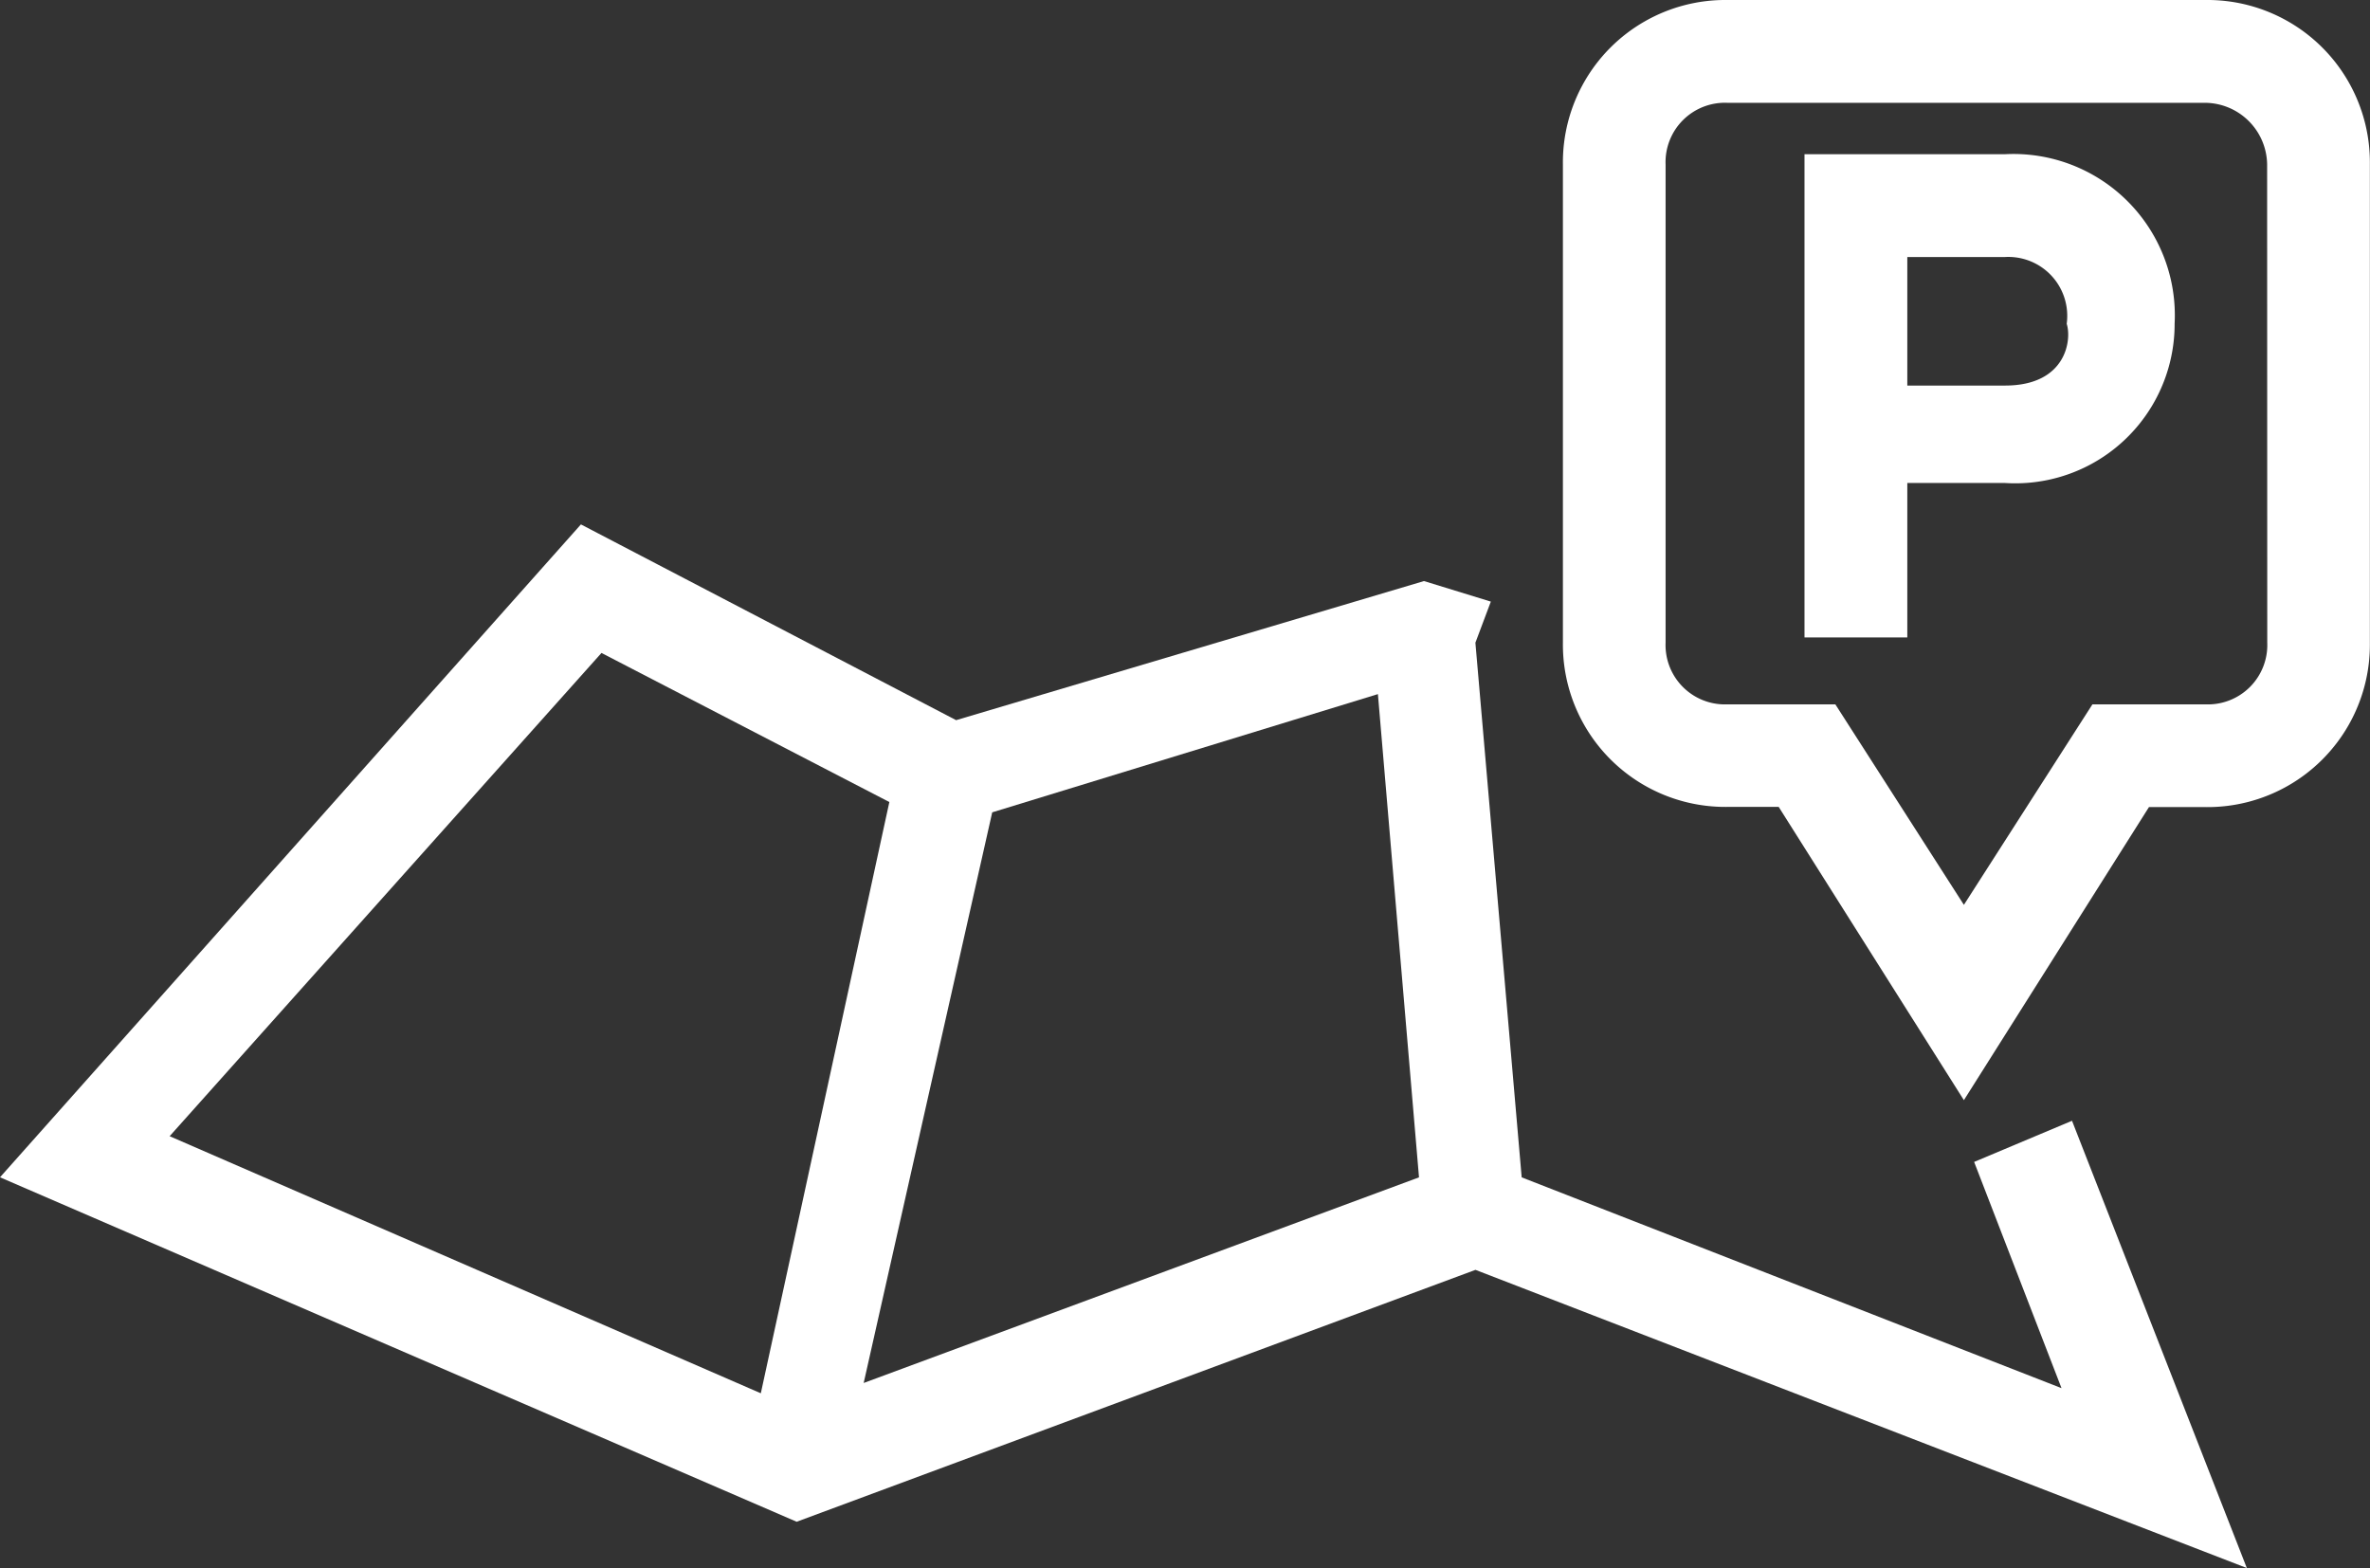 <svg id="Group_13034" data-name="Group 13034" xmlns="http://www.w3.org/2000/svg" viewBox="0 0 37.484 24.8">
  <rect x="0" y="0" width="37.484" height="24.8" fill="#333333" stroke="none"/>
  <defs>
    <style>
      .cls-1 {
        fill: #fff;
      }
    </style>
  </defs>
  <path id="Path_16107" data-name="Path 16107" class="cls-1" d="M31.223,20.283l1.382,3.578-8.538-3.334-.732-8.456.244-.65-1.057-.325-7.4,2.2L9.188,10.2,0,20.526l12.6,5.448L23.336,21.99l12.2,4.716-2.765-7.074Zm-15.53-5.529,6.1-1.87.65,7.643L13.66,23.779Zm-6.18-2.521,4.553,2.358-2.033,9.351L2.683,19.876Z" transform="translate(0 -1.906)"/>
  <path id="Path_16108" data-name="Path 16108" class="cls-1" d="M38.271,3H35.1v7.643h1.626V8.2h1.545a2.52,2.52,0,0,0,2.683-2.521A2.552,2.552,0,0,0,38.271,3Zm0,3.659H36.726V4.626h1.545a.932.932,0,0,1,.976,1.057C39.328,5.927,39.247,6.659,38.271,6.659Z" transform="translate(-6.56 -0.561)"/>
  <path id="Path_16109" data-name="Path 16109" class="cls-1" d="M40.564,0H33a2.569,2.569,0,0,0-2.6,2.6v7.562a2.569,2.569,0,0,0,2.6,2.6h.813L36.742,17.4l2.927-4.635h.894a2.569,2.569,0,0,0,2.6-2.6V2.6A2.569,2.569,0,0,0,40.564,0Zm.976,10.164a.939.939,0,0,1-.976.976H38.775l-2.033,3.171L34.709,11.14H33a.939.939,0,0,1-.976-.976V2.6A.939.939,0,0,1,33,1.626h7.562a.989.989,0,0,1,.976.976Z" transform="translate(-5.681)"/>
</svg>
